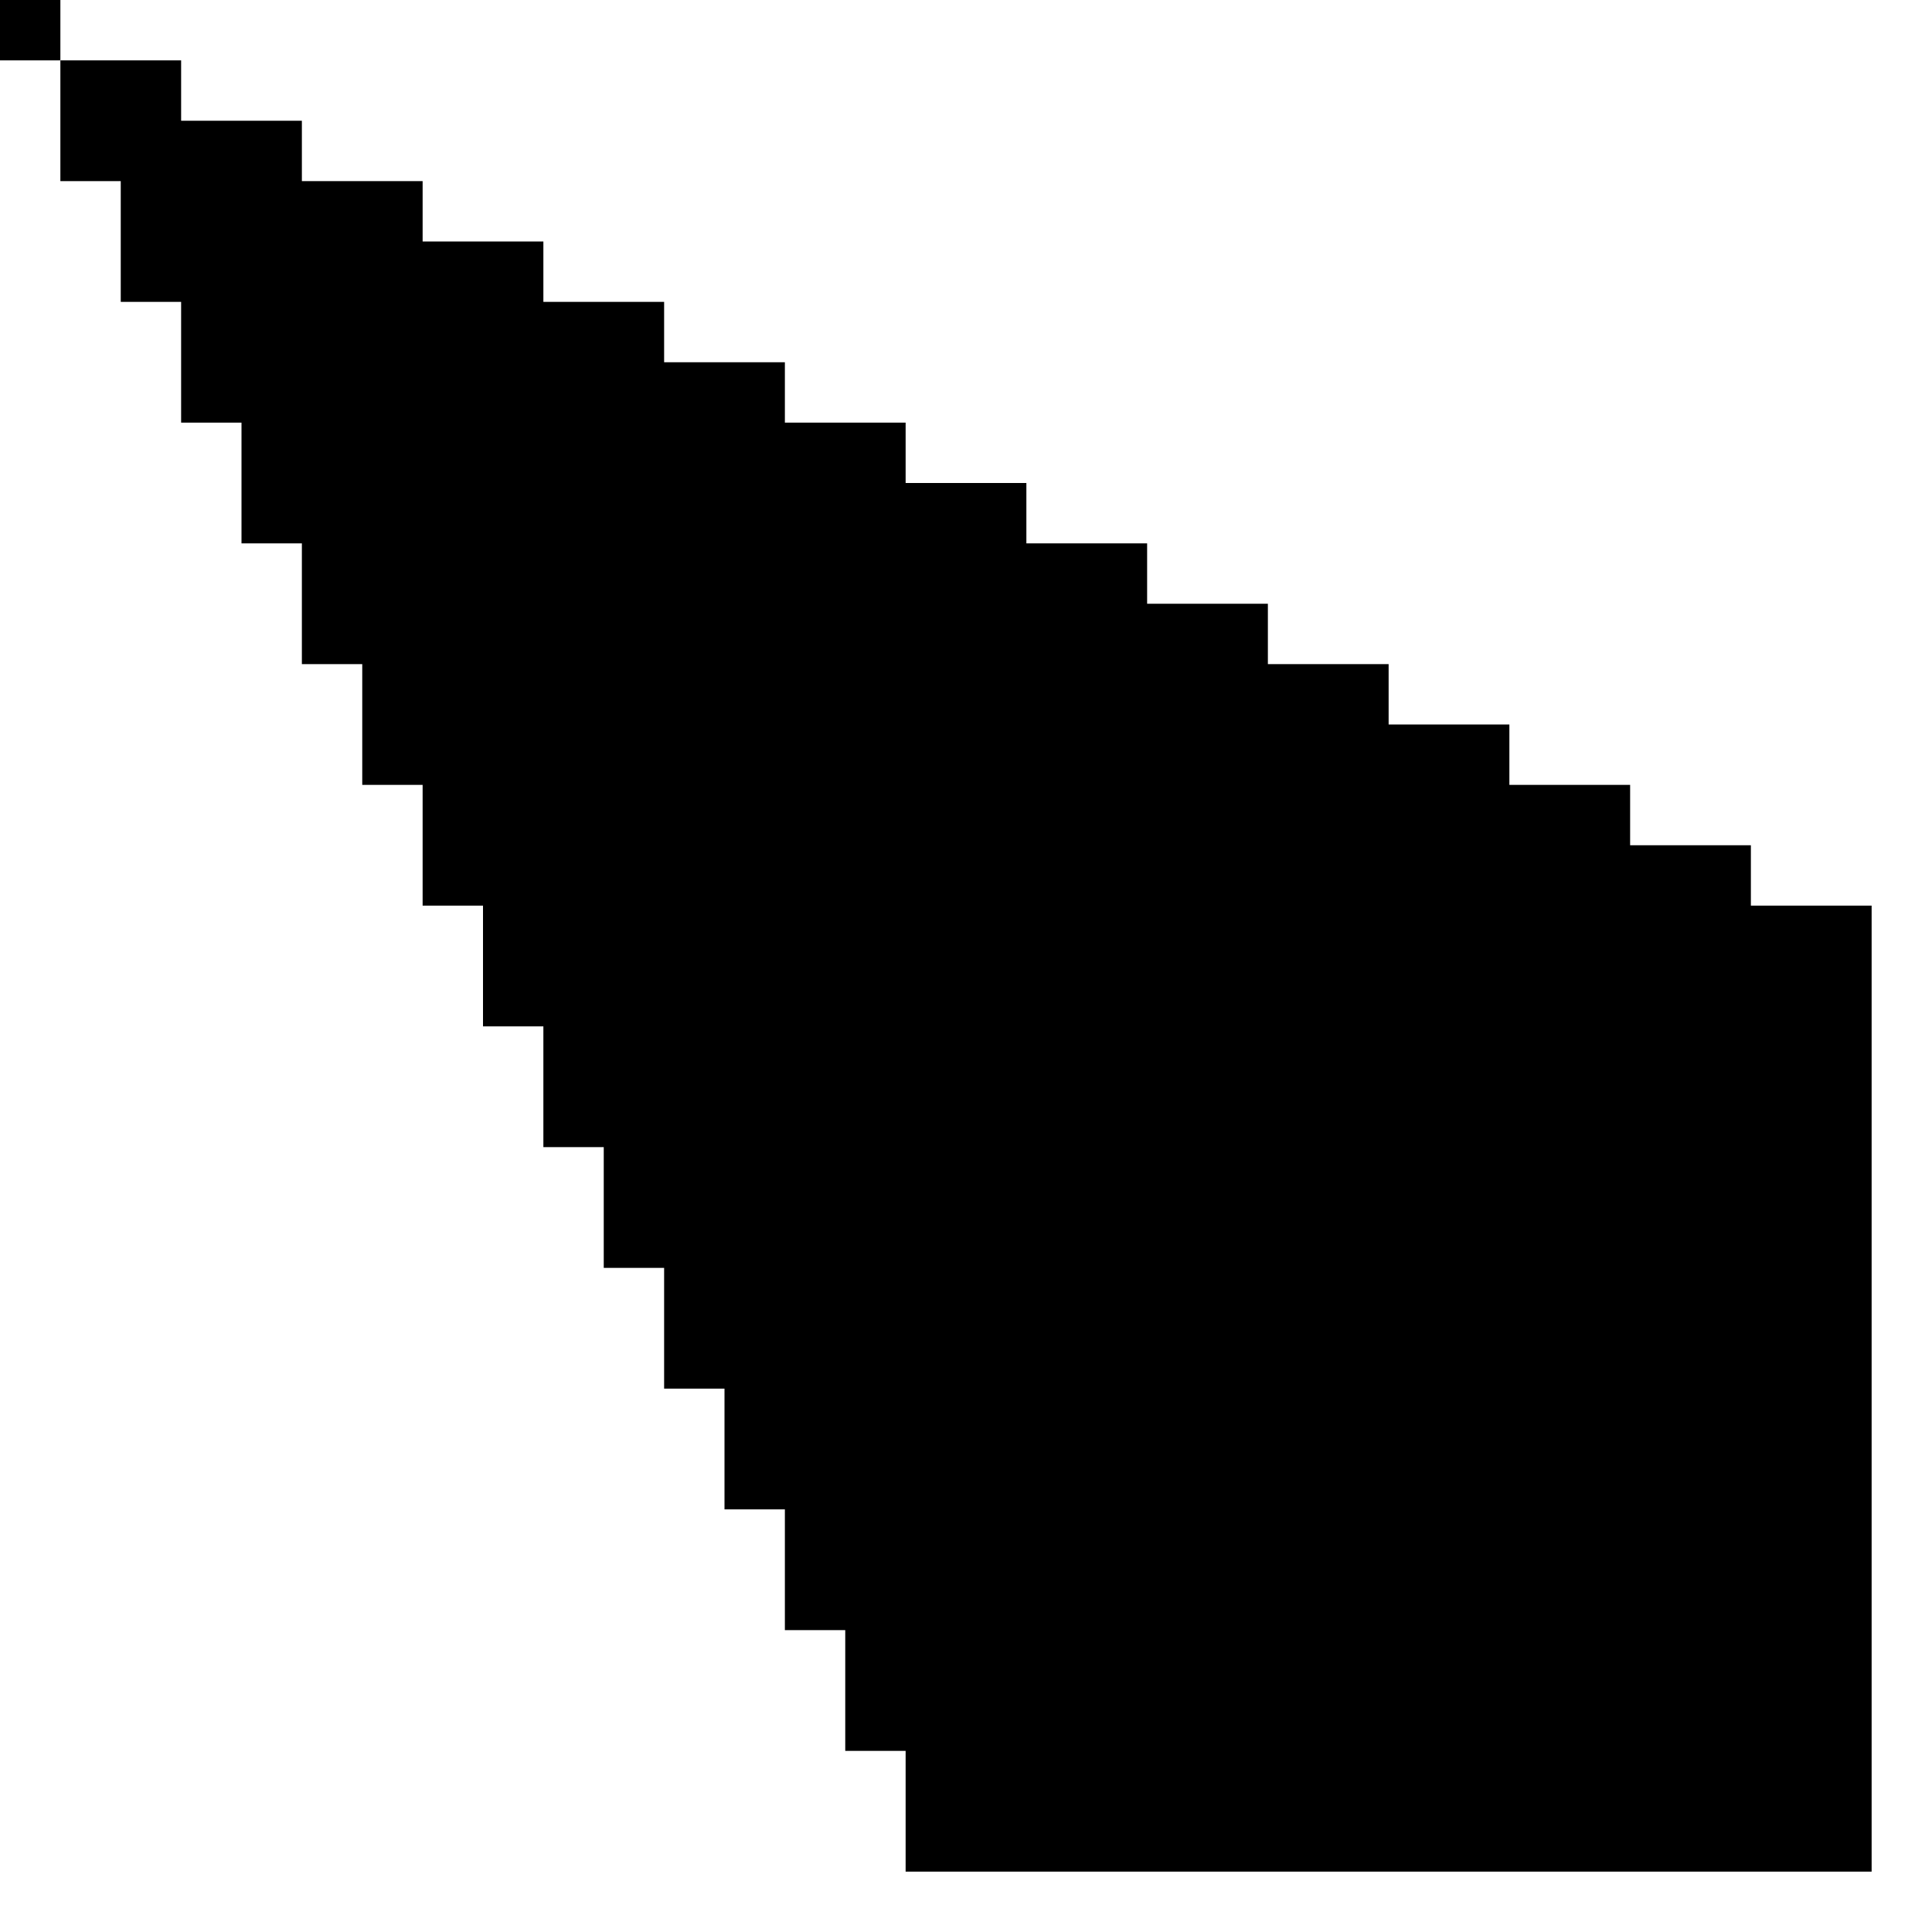 ﻿<?xml version="1.0" encoding="utf-8"?>
<svg viewBox="0 0 640 640" xmlns:xlink="http://www.w3.org/1999/xlink" xmlns="http://www.w3.org/2000/svg">
  <rect x="0" y="0" class="ansi0-fill" width="20" height="20" />
  <rect x="20" y="20" class="ansi0-fill" width="40" height="40" />
  <rect x="40" y="40" class="ansi0-fill" width="60" height="60" />
  <rect x="60" y="60" class="ansi0-fill" width="80" height="80" />
  <rect x="80" y="80" class="ansi0-fill" width="100" height="100" />
  <rect x="100" y="100" class="ansi0-fill" width="120" height="120" />
  <rect x="120" y="120" class="ansi0-fill" width="140" height="140" />
  <rect x="140" y="140" class="ansi0-fill" width="160" height="160" />
  <rect x="160" y="160" class="ansi0-fill" width="180" height="180" />
  <rect x="180" y="180" class="ansi0-fill" width="200" height="200" />
  <rect x="200" y="200" class="ansi0-fill" width="220" height="220" />
  <rect x="220" y="220" class="ansi0-fill" width="240" height="240" />
  <rect x="240" y="240" class="ansi0-fill" width="260" height="260" />
  <rect x="260" y="260" class="ansi0-fill" width="280" height="280" />
  <rect x="280" y="280" class="ansi0-fill" width="300" height="300" />
  <rect x="300" y="300" class="ansi0-fill" width="320" height="320" />
</svg>